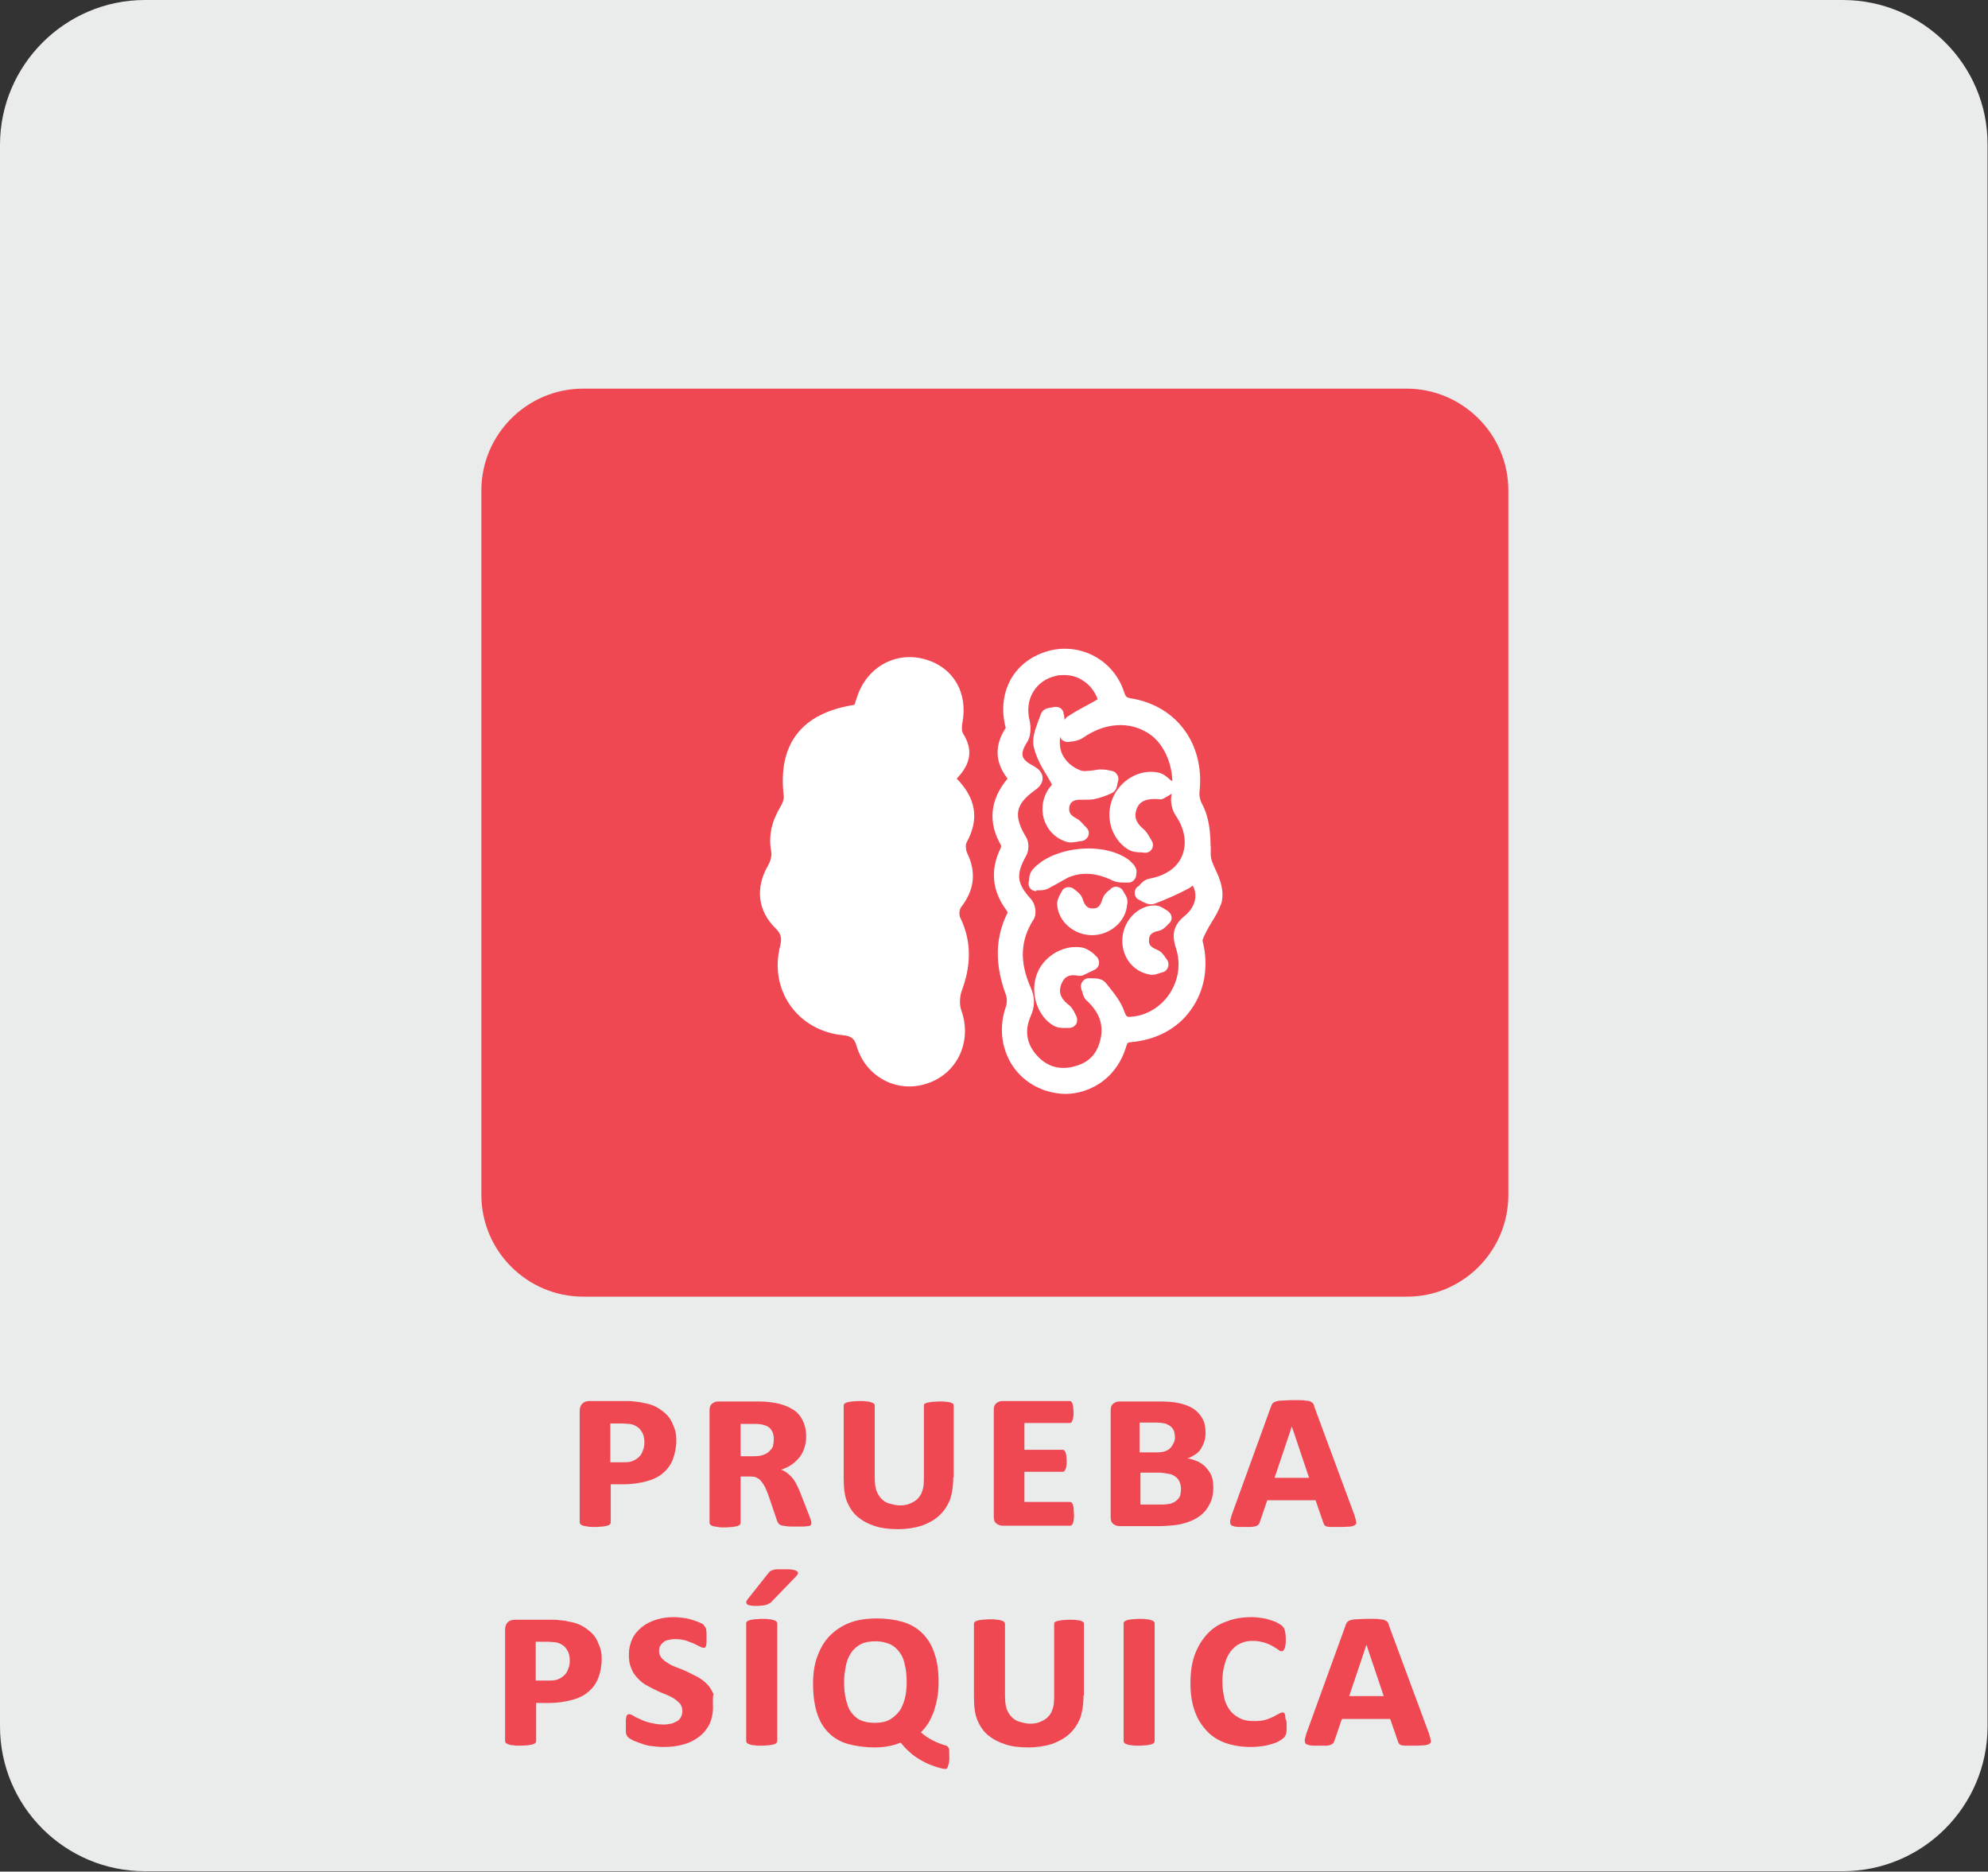 <?xml version="1.0" encoding="utf-8"?>
<!-- Generator: Adobe Illustrator 24.2.1, SVG Export Plug-In . SVG Version: 6.00 Build 0)  -->
<svg version="1.1" id="Capa_1" xmlns="http://www.w3.org/2000/svg" xmlns:xlink="http://www.w3.org/1999/xlink" x="0px" y="0px"
	 viewBox="0 0 460.9 433.9" style="enable-background:new 0 0 460.9 433.9;" xml:space="preserve">
<rect x="0" y="0" width="460.9" height="433.9" fill="#333333" stroke="none"/>
<style type="text/css">
	.st0{fill:#E9ECEA;}
	.st1{fill:#00B4C3;}
	.st2{fill:#FFFFFF;}
	.st3{fill:#EF4853;}
	.st4{fill:#A8C838;}
	.st5{fill:#F9A048;}
</style>
<g>
	<path class="st0" d="M427.2,0H33.6C15.1,0,0,15.1,0,33.6v54.7v257.2v54.7c0,18.6,15.1,33.6,33.6,33.6h393.6
		c18.6,0,33.6-15.1,33.6-33.6v-54.7V88.4V33.6C460.9,15.1,445.8,0,427.2,0z"/>
	<path class="st3" d="M326.2,300.6H135.2c-13,0-23.6-10.6-23.6-23.6V113.7c0-13,10.6-23.6,23.6-23.6h190.9c13,0,23.6,10.6,23.6,23.6
		V277C349.7,290,339.2,300.6,326.2,300.6z"/>
	<g>
		<path class="st3" d="M156.8,333.8c0,1.7-0.3,3.2-0.8,4.5c-0.5,1.3-1.3,2.4-2.3,3.2c-1,0.9-2.3,1.5-3.8,1.9
			c-1.5,0.4-3.3,0.7-5.4,0.7h-2.9v8.8c0,0.2-0.1,0.3-0.2,0.5c-0.1,0.1-0.3,0.2-0.6,0.3s-0.6,0.1-1.1,0.2c-0.5,0-1,0.1-1.7,0.1
			c-0.7,0-1.3,0-1.7-0.1s-0.8-0.1-1.1-0.2c-0.3-0.1-0.4-0.2-0.6-0.3c-0.1-0.1-0.2-0.3-0.2-0.5v-25.8c0-0.7,0.2-1.3,0.6-1.7
			c0.4-0.4,1-0.6,1.7-0.6h8.2c0.7,0,1.4,0,2.1,0.1c0.7,0.1,1.4,0.1,2,0.3c1.2,0.2,2.3,0.5,3.2,1c0.9,0.5,1.7,1.1,2.4,1.8
			c0.7,0.7,1.2,1.6,1.5,2.5C156.6,331.5,156.8,332.6,156.8,333.8z M149.4,334.4c0-1-0.2-1.9-0.7-2.6c-0.4-0.7-1.1-1.2-1.9-1.5
			c-0.3-0.1-0.7-0.2-1.1-0.2c-0.4,0-0.8-0.1-1.3-0.1h-2.9v9h3.2c0.9,0,1.7-0.1,2.2-0.4c0.5-0.2,1-0.6,1.4-1c0.4-0.4,0.6-0.9,0.8-1.5
			C149.3,335.7,149.4,335,149.4,334.4z"/>
		<path class="st3" d="M188.1,353.3c0,0.1-0.1,0.2-0.2,0.3c-0.1,0.1-0.3,0.2-0.6,0.2c-0.3,0-0.7,0.1-1.2,0.1s-1.2,0-2,0
			c-0.8,0-1.4,0-1.9-0.1s-0.9-0.1-1.1-0.2s-0.5-0.2-0.6-0.4s-0.2-0.3-0.3-0.5l-2.1-6.2c-0.3-0.7-0.5-1.3-0.8-1.9
			c-0.3-0.5-0.6-0.9-0.9-1.3s-0.7-0.6-1.1-0.8s-1-0.2-1.6-0.2h-2V353c0,0.2-0.1,0.3-0.2,0.5c-0.1,0.1-0.3,0.2-0.6,0.3
			s-0.6,0.1-1.1,0.2c-0.5,0-1,0.1-1.7,0.1c-0.7,0-1.3,0-1.7-0.1s-0.8-0.1-1.1-0.2c-0.3-0.1-0.4-0.2-0.6-0.3
			c-0.1-0.1-0.2-0.3-0.2-0.5v-26.1c0-0.7,0.2-1.2,0.6-1.5s0.8-0.5,1.4-0.5h9.3c1.8,0,3.4,0.2,4.7,0.5c1.3,0.3,2.4,0.8,3.4,1.4
			s1.7,1.5,2.2,2.5c0.5,1,0.8,2.2,0.8,3.6c0,1-0.1,1.9-0.4,2.7c-0.2,0.8-0.6,1.5-1.1,2.2c-0.5,0.6-1.1,1.2-1.8,1.7
			c-0.7,0.5-1.5,0.9-2.5,1.2c0.5,0.2,0.9,0.4,1.3,0.7c0.4,0.3,0.7,0.6,1.1,1s0.7,0.9,1,1.4c0.3,0.6,0.6,1.2,0.9,1.9l2.3,5.9
			c0.2,0.5,0.3,0.9,0.4,1.2C188.1,353,188.1,353.2,188.1,353.3z M179.4,333.6c0-0.5-0.1-1-0.2-1.4c-0.2-0.4-0.4-0.8-0.7-1.1
			s-0.8-0.6-1.3-0.7c-0.5-0.2-1.3-0.3-2.3-0.3h-3.2v7.5h3c0.9,0,1.7-0.1,2.2-0.3c0.6-0.2,1-0.4,1.4-0.8s0.7-0.7,0.9-1.2
			C179.3,334.8,179.4,334.2,179.4,333.6z"/>
		<path class="st3" d="M221,342.5c0,2.1-0.3,3.9-0.8,5.3c-0.6,1.4-1.4,2.6-2.5,3.6c-1.1,1-2.4,1.7-4,2.3c-1.6,0.5-3.4,0.8-5.5,0.8
			c-2,0-3.8-0.2-5.3-0.7c-1.6-0.5-2.9-1.2-4-2.1c-1.1-0.9-1.9-2.1-2.5-3.5s-0.8-3.3-0.8-5.6v-16.8c0-0.2,0.1-0.3,0.2-0.4
			c0.1-0.1,0.3-0.2,0.6-0.3c0.3-0.1,0.6-0.1,1.1-0.2c0.5,0,1-0.1,1.7-0.1c0.7,0,1.3,0,1.7,0.1c0.5,0,0.8,0.1,1.1,0.2
			c0.3,0.1,0.5,0.2,0.6,0.3c0.1,0.1,0.2,0.3,0.2,0.4v16.4c0,1.5,0.1,2.6,0.4,3.4c0.3,0.8,0.7,1.4,1.2,1.9c0.5,0.5,1.1,0.9,1.9,1.1
			s1.5,0.4,2.3,0.4s1.6-0.1,2.3-0.4c0.7-0.3,1.3-0.6,1.8-1.1c0.5-0.5,0.9-1.1,1.1-1.8c0.3-0.7,0.4-1.7,0.4-3.1v-16.7
			c0-0.2,0-0.3,0.1-0.4c0.1-0.1,0.3-0.2,0.6-0.3c0.3-0.1,0.6-0.1,1.1-0.2c0.4,0,1-0.1,1.7-0.1c0.7,0,1.3,0,1.8,0.1
			c0.4,0,0.8,0.1,1,0.2c0.3,0.1,0.4,0.2,0.5,0.3c0.1,0.1,0.1,0.3,0.1,0.4V342.5z"/>
		<path class="st3" d="M249,351.2c0,0.5,0,0.9-0.1,1.2c0,0.3-0.1,0.6-0.2,0.8c-0.1,0.2-0.2,0.4-0.3,0.4c-0.1,0.1-0.2,0.1-0.4,0.1
			h-15.6c-0.5,0-1-0.2-1.4-0.5c-0.4-0.3-0.6-0.8-0.6-1.5v-24.9c0-0.7,0.2-1.2,0.6-1.5s0.8-0.5,1.4-0.5h15.5c0.1,0,0.3,0,0.4,0.1
			c0.1,0.1,0.2,0.2,0.3,0.4s0.1,0.5,0.2,0.8c0,0.3,0.1,0.8,0.1,1.3c0,0.5,0,0.9-0.1,1.2c0,0.3-0.1,0.6-0.2,0.8s-0.2,0.4-0.3,0.4
			c-0.1,0.1-0.2,0.1-0.4,0.1h-10.4v6.2h8.8c0.1,0,0.3,0,0.4,0.1c0.1,0.1,0.2,0.2,0.3,0.4s0.1,0.5,0.2,0.8c0,0.3,0.1,0.8,0.1,1.3
			c0,0.5,0,0.9-0.1,1.2c0,0.3-0.1,0.6-0.2,0.8s-0.2,0.3-0.3,0.4c-0.1,0.1-0.3,0.1-0.4,0.1h-8.8v7H248c0.1,0,0.3,0,0.4,0.1
			c0.1,0.1,0.2,0.2,0.3,0.4c0.1,0.2,0.1,0.5,0.2,0.8C248.9,350.3,249,350.7,249,351.2z"/>
		<path class="st3" d="M281.3,345c0,1.1-0.2,2.1-0.5,2.9s-0.8,1.6-1.3,2.3c-0.6,0.7-1.2,1.2-2,1.7c-0.8,0.5-1.6,0.8-2.5,1.1
			c-0.9,0.3-1.9,0.5-2.9,0.6c-1,0.1-2.2,0.2-3.5,0.2h-9.1c-0.5,0-1-0.2-1.4-0.5c-0.4-0.3-0.6-0.8-0.6-1.5v-24.9
			c0-0.7,0.2-1.2,0.6-1.5s0.8-0.5,1.4-0.5h9.2c1.8,0,3.4,0.1,4.7,0.4c1.3,0.3,2.4,0.7,3.3,1.3c0.9,0.6,1.6,1.4,2.1,2.3
			c0.5,0.9,0.7,2,0.7,3.3c0,0.7-0.1,1.4-0.3,2c-0.2,0.6-0.5,1.2-0.8,1.7s-0.8,1-1.3,1.3s-1.1,0.7-1.8,0.9c0.9,0.1,1.6,0.4,2.4,0.7
			c0.7,0.4,1.4,0.8,1.9,1.4c0.5,0.6,1,1.2,1.3,2S281.3,344,281.3,345z M272.4,333.2c0-0.5-0.1-1-0.2-1.4c-0.2-0.4-0.4-0.8-0.8-1.1
			c-0.3-0.3-0.8-0.5-1.3-0.7c-0.5-0.1-1.2-0.2-2.1-0.2h-3.8v6.9h4c0.9,0,1.5-0.1,2-0.3c0.5-0.2,0.9-0.4,1.2-0.8
			c0.3-0.3,0.5-0.7,0.7-1.1C272.3,334.2,272.4,333.7,272.4,333.2z M273.8,345.2c0-0.6-0.1-1.1-0.3-1.6s-0.5-0.9-0.9-1.2
			c-0.4-0.3-0.9-0.6-1.5-0.7s-1.5-0.3-2.5-0.3h-4.2v7.4h4.9c0.9,0,1.5-0.1,2.1-0.2c0.5-0.2,1-0.4,1.3-0.7c0.4-0.3,0.7-0.7,0.9-1.1
			C273.7,346.3,273.8,345.8,273.8,345.2z"/>
		<path class="st3" d="M314,351.2c0.2,0.6,0.3,1.1,0.4,1.5s0,0.6-0.2,0.8c-0.2,0.2-0.6,0.3-1.1,0.4c-0.5,0-1.3,0.1-2.3,0.1
			c-0.9,0-1.6,0-2.1,0c-0.5,0-0.9-0.1-1.1-0.1c-0.3-0.1-0.4-0.2-0.5-0.3c-0.1-0.1-0.2-0.3-0.3-0.6l-1.8-5.2h-11.2l-1.7,5
			c-0.1,0.3-0.2,0.5-0.3,0.6s-0.3,0.3-0.6,0.4c-0.3,0.1-0.6,0.1-1.1,0.2c-0.5,0-1.1,0-1.9,0c-0.8,0-1.4,0-1.9-0.1
			c-0.4-0.1-0.8-0.2-0.9-0.4c-0.2-0.2-0.2-0.5-0.2-0.9c0.1-0.4,0.2-0.9,0.4-1.5l9.1-25.1c0.1-0.3,0.2-0.5,0.4-0.7
			c0.2-0.2,0.4-0.3,0.7-0.4c0.3-0.1,0.8-0.2,1.3-0.2s1.3-0.1,2.2-0.1c0.7,0,1.4,0,1.9,0c0.5,0,1,0,1.4,0.1c0.4,0,0.7,0.1,0.9,0.1
			c0.2,0.1,0.4,0.1,0.6,0.3c0.2,0.1,0.3,0.2,0.4,0.4c0.1,0.2,0.2,0.3,0.2,0.6L314,351.2z M299.5,330.7L299.5,330.7l-4,11.9h8
			L299.5,330.7z"/>
		<path class="st3" d="M139.5,384.5c0,1.7-0.3,3.2-0.8,4.5c-0.5,1.3-1.3,2.4-2.3,3.2c-1,0.9-2.3,1.5-3.8,1.9
			c-1.5,0.4-3.3,0.7-5.4,0.7h-2.9v8.8c0,0.2-0.1,0.3-0.2,0.5c-0.1,0.1-0.3,0.2-0.6,0.3c-0.3,0.1-0.6,0.1-1.1,0.2
			c-0.5,0-1,0.1-1.7,0.1c-0.7,0-1.3,0-1.7-0.1c-0.5,0-0.8-0.1-1.1-0.2c-0.3-0.1-0.4-0.2-0.6-0.3c-0.1-0.1-0.2-0.3-0.2-0.5v-25.8
			c0-0.7,0.2-1.3,0.6-1.7c0.4-0.4,1-0.6,1.7-0.6h8.2c0.7,0,1.4,0,2.1,0.1c0.7,0.1,1.4,0.1,2,0.3c1.2,0.2,2.3,0.5,3.2,1
			c0.9,0.5,1.7,1.1,2.4,1.8s1.2,1.6,1.5,2.5C139.3,382.2,139.5,383.3,139.5,384.5z M132.1,385c0-1-0.2-1.9-0.7-2.6
			c-0.4-0.7-1.1-1.2-1.9-1.5c-0.3-0.1-0.7-0.2-1.1-0.2c-0.4,0-0.8-0.1-1.3-0.1h-2.9v9h3.2c0.9,0,1.7-0.1,2.2-0.4
			c0.5-0.2,1-0.6,1.4-1c0.4-0.4,0.6-0.9,0.8-1.5C132,386.3,132.1,385.7,132.1,385z"/>
		<path class="st3" d="M165.3,395.9c0,1.4-0.3,2.7-0.8,3.8c-0.6,1.1-1.3,2.1-2.4,2.9c-1,0.8-2.2,1.4-3.6,1.8
			c-1.4,0.4-2.9,0.6-4.6,0.6c-1,0-1.9-0.1-2.8-0.2c-0.9-0.1-1.7-0.3-2.4-0.6c-0.7-0.2-1.3-0.5-1.9-0.7c-0.5-0.3-0.9-0.5-1-0.6
			c-0.2-0.2-0.3-0.3-0.4-0.4c-0.1-0.1-0.1-0.3-0.2-0.5c-0.1-0.2-0.1-0.4-0.1-0.7c0-0.3,0-0.6,0-1c0-0.6,0-1,0-1.4
			c0-0.4,0.1-0.7,0.1-0.9s0.2-0.4,0.3-0.5c0.1-0.1,0.3-0.1,0.4-0.1c0.2,0,0.5,0.1,1,0.4c0.4,0.3,1,0.5,1.6,0.8
			c0.6,0.3,1.4,0.6,2.3,0.8c0.9,0.2,1.9,0.4,3,0.4c0.7,0,1.3-0.1,1.8-0.2s1-0.4,1.4-0.6s0.7-0.6,0.9-1c0.2-0.4,0.3-0.9,0.3-1.4
			c0-0.6-0.2-1.1-0.5-1.6c-0.4-0.4-0.8-0.8-1.4-1.2c-0.6-0.4-1.3-0.7-2-1c-0.8-0.3-1.5-0.6-2.3-1c-0.8-0.4-1.6-0.8-2.3-1.2
			c-0.8-0.5-1.4-1-2-1.7c-0.6-0.6-1.1-1.4-1.4-2.3c-0.4-0.9-0.5-1.9-0.5-3.1c0-1.3,0.3-2.5,0.8-3.6c0.5-1.1,1.3-1.9,2.2-2.7
			c0.9-0.7,2-1.3,3.3-1.7s2.6-0.6,4.1-0.6c0.8,0,1.6,0.1,2.4,0.2s1.5,0.3,2.1,0.5c0.6,0.2,1.2,0.4,1.6,0.6c0.5,0.2,0.8,0.4,0.9,0.6
			c0.1,0.1,0.2,0.3,0.3,0.4c0.1,0.1,0.1,0.3,0.2,0.5c0,0.2,0.1,0.5,0.1,0.8s0,0.7,0,1.1c0,0.5,0,0.9,0,1.2c0,0.3-0.1,0.5-0.1,0.7
			c-0.1,0.2-0.1,0.3-0.2,0.4c-0.1,0.1-0.2,0.1-0.4,0.1c-0.2,0-0.5-0.1-0.9-0.3c-0.4-0.2-0.8-0.4-1.4-0.7c-0.6-0.2-1.2-0.5-1.9-0.7
			c-0.7-0.2-1.5-0.3-2.4-0.3c-0.6,0-1.1,0.1-1.6,0.2s-0.9,0.3-1.2,0.6c-0.3,0.3-0.6,0.6-0.7,0.9c-0.2,0.4-0.2,0.7-0.2,1.1
			c0,0.6,0.2,1.1,0.6,1.6s0.9,0.8,1.5,1.2s1.3,0.7,2.1,1c0.8,0.3,1.6,0.6,2.4,1c0.8,0.4,1.6,0.8,2.4,1.2c0.8,0.5,1.5,1,2.1,1.6
			c0.6,0.6,1.1,1.4,1.5,2.3C165.2,393.6,165.3,394.7,165.3,395.9z"/>
		<path class="st3" d="M177.9,365c0.2-0.2,0.3-0.4,0.5-0.6s0.4-0.3,0.7-0.4s0.7-0.2,1.1-0.2c0.4,0,1,0,1.6,0c0.8,0,1.5,0,2,0.1
			s0.8,0.2,1,0.4c0.2,0.2,0.3,0.3,0.2,0.5c-0.1,0.2-0.2,0.4-0.4,0.6l-5.7,5.9c-0.1,0.2-0.3,0.3-0.5,0.4c-0.2,0.1-0.4,0.2-0.6,0.3
			s-0.5,0.1-0.9,0.2c-0.4,0-0.8,0.1-1.4,0.1c-0.6,0-1.1,0-1.5-0.1c-0.4-0.1-0.6-0.1-0.8-0.3c-0.1-0.1-0.2-0.3-0.2-0.4
			c0-0.2,0.1-0.4,0.3-0.7L177.9,365z M180.2,403.6c0,0.2-0.1,0.3-0.2,0.5c-0.1,0.1-0.3,0.2-0.6,0.3c-0.3,0.1-0.6,0.1-1.1,0.2
			c-0.5,0-1,0.1-1.7,0.1c-0.7,0-1.3,0-1.7-0.1c-0.5,0-0.8-0.1-1.1-0.2c-0.3-0.1-0.5-0.2-0.6-0.3c-0.1-0.1-0.2-0.3-0.2-0.5v-27.3
			c0-0.2,0.1-0.3,0.2-0.4s0.3-0.2,0.6-0.3c0.3-0.1,0.6-0.1,1.1-0.2c0.5,0,1-0.1,1.7-0.1c0.7,0,1.2,0,1.7,0.1c0.5,0,0.8,0.1,1.1,0.2
			c0.3,0.1,0.5,0.2,0.6,0.3c0.1,0.1,0.2,0.3,0.2,0.4V403.6z"/>
		<path class="st3" d="M220.1,407.3c0,0.5,0,1-0.1,1.4c-0.1,0.4-0.2,0.7-0.3,1c-0.1,0.3-0.3,0.4-0.5,0.4c-0.5,0-1.3-0.2-2.5-0.6
			c-1.2-0.4-2.3-0.9-3.3-1.5c-1-0.6-1.9-1.2-2.6-1.9c-0.8-0.7-1.4-1.4-2-2.1c-0.8,0.3-1.6,0.6-2.7,0.8c-1,0.2-2.1,0.3-3.3,0.3
			c-2.3,0-4.4-0.3-6.2-0.8c-1.8-0.5-3.3-1.4-4.5-2.6s-2.1-2.7-2.7-4.6c-0.6-1.9-0.9-4.2-0.9-6.8c0-2.3,0.3-4.5,1-6.3
			c0.7-1.9,1.6-3.5,2.9-4.8c1.3-1.3,2.8-2.3,4.6-3c1.8-0.7,4-1,6.3-1c2.2,0,4.3,0.3,6,0.8s3.3,1.4,4.5,2.6s2.2,2.7,2.8,4.6
			c0.7,1.9,1,4.1,1,6.7c0,1.3-0.1,2.6-0.3,3.7c-0.2,1.2-0.5,2.2-0.8,3.2c-0.4,1-0.8,1.9-1.3,2.7c-0.5,0.8-1.1,1.5-1.7,2.1
			c0.9,0.8,1.8,1.4,2.8,1.9c1,0.5,2,0.9,3.1,1.2c0.3,0.1,0.5,0.4,0.7,0.9C220,405.7,220.1,406.4,220.1,407.3z M210.2,390
			c0-1.5-0.1-2.8-0.4-3.9c-0.2-1.2-0.6-2.2-1.2-3c-0.6-0.8-1.3-1.5-2.2-1.9c-0.9-0.4-2-0.7-3.4-0.7c-1.4,0-2.5,0.2-3.5,0.7
			c-0.9,0.5-1.7,1.2-2.2,2c-0.6,0.9-1,1.9-1.2,3s-0.4,2.3-0.4,3.6c0,1.5,0.1,2.9,0.4,4.1s0.6,2.2,1.2,3s1.3,1.5,2.2,1.9
			c0.9,0.4,2,0.6,3.3,0.6c1.3,0,2.5-0.2,3.4-0.7s1.7-1.2,2.3-2s1-1.9,1.3-3C210.1,392.5,210.2,391.3,210.2,390z"/>
		<path class="st3" d="M251.2,393.1c0,2.1-0.3,3.9-0.8,5.3c-0.6,1.4-1.4,2.6-2.5,3.6s-2.4,1.7-4,2.3c-1.6,0.5-3.4,0.8-5.5,0.8
			c-2,0-3.8-0.2-5.3-0.7c-1.6-0.5-2.9-1.2-4-2.1s-1.9-2.1-2.5-3.5c-0.6-1.4-0.8-3.3-0.8-5.6v-16.8c0-0.2,0.1-0.3,0.2-0.4
			c0.1-0.1,0.3-0.2,0.6-0.3c0.3-0.1,0.6-0.1,1.1-0.2c0.5,0,1-0.1,1.7-0.1c0.7,0,1.3,0,1.7,0.1c0.5,0,0.8,0.1,1.1,0.2
			c0.3,0.1,0.5,0.2,0.6,0.3c0.1,0.1,0.2,0.3,0.2,0.4v16.4c0,1.5,0.1,2.6,0.4,3.4c0.3,0.8,0.7,1.4,1.2,1.9c0.5,0.5,1.1,0.9,1.9,1.1
			s1.5,0.4,2.3,0.4s1.6-0.1,2.3-0.4c0.7-0.3,1.3-0.6,1.8-1.1c0.5-0.5,0.9-1.1,1.1-1.8c0.3-0.7,0.4-1.7,0.4-3.1v-16.7
			c0-0.2,0-0.3,0.1-0.4s0.3-0.2,0.6-0.3c0.3-0.1,0.6-0.1,1.1-0.2c0.4,0,1-0.1,1.7-0.1c0.7,0,1.3,0,1.8,0.1c0.4,0,0.8,0.1,1,0.2
			c0.3,0.1,0.4,0.2,0.5,0.3s0.1,0.3,0.1,0.4V393.1z"/>
		<path class="st3" d="M267.7,403.6c0,0.2-0.1,0.3-0.2,0.5c-0.1,0.1-0.3,0.2-0.6,0.3c-0.3,0.1-0.6,0.1-1.1,0.2c-0.5,0-1,0.1-1.7,0.1
			c-0.7,0-1.3,0-1.7-0.1c-0.5,0-0.8-0.1-1.1-0.2c-0.3-0.1-0.5-0.2-0.6-0.3c-0.1-0.1-0.2-0.3-0.2-0.5v-27.3c0-0.2,0.1-0.3,0.2-0.4
			s0.3-0.2,0.6-0.3c0.3-0.1,0.6-0.1,1.1-0.2c0.5,0,1-0.1,1.7-0.1c0.7,0,1.2,0,1.7,0.1c0.5,0,0.8,0.1,1.1,0.2
			c0.3,0.1,0.5,0.2,0.6,0.3c0.1,0.1,0.2,0.3,0.2,0.4V403.6z"/>
		<path class="st3" d="M298.3,400c0,0.7,0,1.3-0.1,1.8c-0.1,0.4-0.3,0.8-0.5,1c-0.3,0.3-0.6,0.5-1.1,0.8c-0.5,0.3-1,0.5-1.7,0.7
			c-0.7,0.2-1.4,0.4-2.2,0.5c-0.8,0.1-1.7,0.2-2.7,0.2c-2.1,0-4-0.3-5.8-0.9c-1.7-0.6-3.2-1.5-4.4-2.8s-2.2-2.8-2.8-4.6
			c-0.7-1.9-1-4-1-6.5c0-2.5,0.3-4.7,1-6.6c0.7-1.9,1.7-3.5,2.9-4.8c1.2-1.3,2.7-2.3,4.5-2.9c1.7-0.7,3.7-1,5.8-1
			c0.8,0,1.5,0.1,2.3,0.2c0.8,0.1,1.5,0.3,2.1,0.5c0.6,0.2,1.2,0.4,1.7,0.7c0.5,0.3,0.9,0.5,1.1,0.8c0.3,0.3,0.4,0.6,0.5,1
			c0.1,0.4,0.2,1.1,0.2,2c0,0.5,0,1-0.1,1.3c0,0.3-0.1,0.6-0.2,0.8c-0.1,0.2-0.2,0.4-0.3,0.5s-0.2,0.1-0.4,0.1
			c-0.2,0-0.5-0.1-0.8-0.4c-0.3-0.2-0.8-0.5-1.3-0.8s-1.2-0.6-1.9-0.8s-1.6-0.4-2.7-0.4c-1.1,0-2.1,0.2-3,0.7
			c-0.9,0.4-1.6,1.1-2.2,1.9c-0.6,0.8-1,1.8-1.3,2.9c-0.3,1.1-0.5,2.4-0.5,3.8c0,1.6,0.2,3,0.5,4.2s0.9,2.2,1.5,2.9
			c0.7,0.8,1.5,1.3,2.4,1.7c0.9,0.4,1.9,0.5,3.1,0.5c0.9,0,1.8-0.1,2.5-0.3c0.7-0.2,1.3-0.5,1.8-0.7c0.5-0.3,0.9-0.5,1.3-0.7
			c0.4-0.2,0.6-0.3,0.9-0.3c0.1,0,0.2,0,0.3,0.1c0.1,0.1,0.2,0.2,0.2,0.4c0.1,0.2,0.1,0.5,0.1,0.9
			C298.3,398.9,298.3,399.4,298.3,400z"/>
		<path class="st3" d="M331.3,401.9c0.2,0.6,0.3,1.1,0.4,1.5c0.1,0.4,0,0.6-0.2,0.8c-0.2,0.2-0.6,0.3-1.1,0.4
			c-0.5,0-1.3,0.1-2.3,0.1c-0.9,0-1.6,0-2.1,0c-0.5,0-0.9-0.1-1.1-0.1c-0.3-0.1-0.4-0.2-0.5-0.3c-0.1-0.1-0.2-0.3-0.3-0.6l-1.8-5.2
			h-11.2l-1.7,5c-0.1,0.3-0.2,0.5-0.3,0.6s-0.3,0.3-0.6,0.4c-0.3,0.1-0.6,0.2-1.1,0.2c-0.5,0-1.1,0-1.9,0c-0.8,0-1.4,0-1.9-0.1
			c-0.4-0.1-0.8-0.2-0.9-0.4c-0.2-0.2-0.2-0.5-0.2-0.9c0.1-0.4,0.2-0.9,0.4-1.5l9.1-25.1c0.1-0.3,0.2-0.5,0.4-0.7
			c0.2-0.2,0.4-0.3,0.7-0.4c0.3-0.1,0.8-0.2,1.3-0.2c0.6,0,1.3-0.1,2.2-0.1c0.7,0,1.4,0,1.9,0c0.5,0,1,0,1.4,0.1
			c0.4,0,0.7,0.1,0.9,0.1c0.2,0.1,0.4,0.2,0.6,0.3c0.2,0.1,0.3,0.2,0.4,0.4c0.1,0.2,0.2,0.3,0.2,0.6L331.3,401.9z M316.8,381.3
			L316.8,381.3l-4,11.9h8L316.8,381.3z"/>
	</g>
	<g>
		<path class="st2" d="M221.8,180.5c3.2-3.3,3.9-6.6,1.5-10.4c-0.4-0.6-0.3-1.7-0.2-2.4c1.4-7.1-2.1-13.1-8.8-14.9
			c-6.6-1.8-13.2,1.8-15.5,8.5c-0.2,0.7-0.5,1.4-0.7,2.1c-12.3,1.9-17.8,9.1-16.4,21.1c0.1,0.8-0.3,1.8-0.8,2.6
			c-1.9,3.2-2.8,6.5-2.1,10.3c0.2,1-0.2,2.3-0.7,3.2c-3,5.1-2.5,10.5,1.7,14.6c1.3,1.3,1.5,2.3,1.1,4c-2.7,10.3,4,19.8,14.6,20.8
			c1.8,0.2,2.6,0.7,3.1,2.5c2.1,7.2,9.4,11,16.3,8.7c7.1-2.3,10.5-9.8,8-16.9c-0.5-1.3-0.4-3.1,0-4.4c2.2-5.8,2.5-11.5-0.3-17.2
			c-0.3-0.7-0.2-1.9,0.3-2.5c3-3.9,3.5-8,1.3-12.5c-0.3-0.7-0.4-1.8-0.1-2.4C227.2,189.7,226.1,184.9,221.8,180.5z"/>
		<path class="st2" d="M281.8,201.6c-0.6-1.3-1.1-2.4-1.1-3.5l0-1.4c-0.1-3.4-0.2-6.9-2-10.3c-0.5-0.9-0.7-2-0.6-2.9
			c1.2-11-5.3-19.9-15.9-21.6c-1-0.2-1.2-0.3-1.6-1.5c-2.4-7.4-10.1-11.5-17.5-9.5c-7.6,2.1-11.7,8.8-10.2,16.7
			c0.1,0.3,0.2,1.1,0.3,1.1c-1.9,2.9-3.3,7.1,0.4,11.8c-4.1,4.9-4.6,10.2-1.5,15.5c0,0.1,0,0.4-0.1,0.6c-2.5,5.1-2,10,1.4,14.5
			c0.1,0.1,0.2,0.5,0.2,0.5c-2.9,5.7-3,12-0.4,19c0.3,0.8,0.3,2,0,2.8c-1.4,4-1.2,8.3,0.6,12c1.7,3.5,4.7,6.1,8.5,7.4
			c1.6,0.5,3.2,0.8,4.7,0.8c2.3,0,4.6-0.6,6.7-1.7c3.6-1.9,6.2-5.2,7.4-9.3c0.3-0.9,0.3-0.9,1.1-1c5.8-0.5,10.8-3.1,13.9-7.5
			c3.2-4.4,4.2-10.2,2.7-16c0-0.4,0.5-1.4,0.8-2c0.4-0.8,0.9-1.6,1.3-2.3c0.9-1.4,1.7-2.8,2.3-4.5
			C283.9,206.4,282.8,203.7,281.8,201.6z M274.7,212.3c-2.6,2.1-3.1,4.2-2.1,7.4c1.2,3.5,0.7,7.4-1.4,10.6c-2,3.1-5.3,5.1-8.8,5.4
			c-1.1,0.1-1.2,0.1-1.7-1.1c-0.8-2.4-2.4-4.3-3.9-6.2l-0.4-0.5c-0.8-1-2.1-1.1-3-1.1c-0.2,0-0.5,0-0.7,0c-0.7-0.1-1.3,0.2-1.7,0.7
			c-0.4,0.5-0.5,1.2-0.3,1.8c0.1,0.2,0.1,0.4,0.2,0.6c0.2,0.7,0.4,1.6,1.2,2.2c2.6,2.5,3.6,5,3.2,8c-0.6,3.7-2.4,6-5.8,7
			c-3.5,1.1-6.6,0.3-9-2.3c-2.5-2.7-3-5.8-1.6-9.1c1.1-2.4,1.1-4.5,0-6.9c-2.6-5.9-2.3-10.9,0.7-15.6c0.9-1.4,0.4-3.7-0.6-4.8
			c-3.3-3.6-3.5-5.7-1.1-10c0.7-1.2,0.7-3.2,0-4.3c-3-5-2.5-7.6,1.9-10.8c0.6-0.4,2.1-1.5,1.9-3.1c-0.1-1.6-1.7-2.4-2.4-2.8
			c-1.3-0.7-2-1.4-2.2-2.1c-0.2-0.8,0.1-1.8,1-3.2c1-1.5,0.9-3.7,0.6-5.1c-0.6-2.4-0.3-4.8,0.9-6.7c1.1-1.8,2.9-3.1,5.2-3.6
			c0.6-0.2,1.3-0.2,1.9-0.2c1.6,0,3.1,0.4,4.4,1.3c1.6,1,2.7,2.5,3.4,4.3l-1,0.6c-2,1.1-4,2.1-5.8,3.3c-0.4,0.2-0.7,0.6-0.9,0.9
			c0-0.4-0.1-0.7-0.1-1c0-0.1-0.1-0.3-0.1-0.4c0-0.5-0.3-1-0.7-1.3c-0.4-0.3-1-0.4-1.5-0.3c-0.1,0-0.3,0.1-0.5,0.1
			c-0.8,0.1-2.2,0.3-2.6,1.6c-0.2,0.5-0.4,1.1-0.6,1.6c-0.7,1.9-1.5,4-1,6.1c0.6,2.4,1.8,4.6,3.2,6.8c0.3,0.6,0.7,1.2,1,1.8
			c-0.2,0.2-0.3,0.4-0.5,0.6c-1.6,2.1-2.1,4.8-1.4,7.3c0.7,2.4,2.4,4.3,4.8,5.2c0.5,0.2,1,0.3,1.5,0.3c0.6,0,1.1-0.1,1.6-0.2
			c0.3-0.1,0.6-0.1,0.8-0.1c0.7-0.1,1.3-0.5,1.6-1.2c0.3-0.7,0.1-1.4-0.4-1.9c-0.2-0.2-0.3-0.4-0.5-0.5c-0.5-0.6-1.1-1.3-1.9-1.7
			c-1.5-0.8-1.7-1.5-1.6-2.5c0.1-0.8,0.5-1.7,2.2-1.8c0.4,0,0.8,0,1.2,0c0.7,0,1.4,0,2.2-0.1c1.5-0.3,2.9-0.8,4.2-1.4
			c1.1-0.5,1.3-1.6,1.4-2.4c0-0.1,0.1-0.3,0.1-0.4c0.2-0.5,0.1-1.1-0.2-1.5c-0.3-0.5-0.7-0.8-1.3-0.9l-0.5-0.1
			c-0.5-0.1-1-0.2-1.6-0.2c-0.7-0.1-1.5,0.1-2.2,0.2c-1.1,0.1-2.2,0.3-2.9,0c-2.1-0.8-3.5-2.2-4.3-3.9c-0.5-1.2-0.6-2.5-0.4-3.9
			c0.1,0.2,0.1,0.4,0.3,0.6c0.5,0.5,1.2,0.7,1.8,0.6c0.2-0.1,0.4-0.1,0.7-0.1c0.7-0.1,1.6-0.3,2.4-0.8c5.1-3.6,10.9-4,15.4-1
			c3.2,2.1,5.3,6.5,5.4,11.1c-0.1-0.1-0.1-0.2-0.2-0.2c-0.2-0.1-0.4-0.3-0.6-0.5c-0.6-0.5-1.4-1.2-2.5-1.4
			c-4.3-0.9-8.9,1.8-10.6,6.1c-1.7,4.3-0.2,9.3,3.6,11.7c1,0.6,2.1,0.7,2.9,0.7c0.3,0,0.6,0,0.8,0.1c0.1,0,0.2,0,0.3,0
			c0.6,0,1.2-0.3,1.5-0.8c0.4-0.6,0.4-1.4,0-2c-0.1-0.2-0.2-0.4-0.4-0.7c-0.4-0.7-0.8-1.4-1.5-2c-1.8-1.5-2.2-2.9-1.6-4.6
			c0.4-1.2,1.5-2.7,5.3-2.3c0.4,0.1,0.8-0.1,1.2-0.3l1.5-0.9c0,0,0-0.1,0.1-0.1c0,0.1,0,0.2,0,0.3c-0.3,1.6,0.1,3.5,1,4.8
			c2.1,3.1,2.6,6.4,1.5,9.2c-1.1,2.8-3.8,4.7-7.6,5.4c-1.1,0.2-1.8,0.9-2.3,1.5c-0.1,0.2-0.3,0.3-0.5,0.4c-0.5,0.4-0.7,1.1-0.6,1.7
			c0.1,0.6,0.5,1.2,1.2,1.4c0.2,0.1,0.3,0.2,0.5,0.3c0.8,0.4,1.8,0.9,2.9,0.5c2.9-1.1,5.6-2.3,8-3.6c0.3-0.2,0.6-0.4,0.8-0.6
			C277.8,207.5,277.1,210.3,274.7,212.3z"/>
		<path class="st2" d="M253.3,220.9c-0.8-0.6-1.7-1.2-2.9-1.3c-4.2-0.5-8.7,2.3-10.1,6.5c-1.5,4.3,0.3,9.6,4,11.7
			c0.7,0.4,1.5,0.5,2.1,0.5c0.2,0,0.5,0,0.7,0c0.3,0,0.5,0,0.7,0c0.7,0,1.3-0.3,1.7-0.9c0.3-0.6,0.3-1.3,0-1.9
			c-0.1-0.2-0.2-0.4-0.3-0.6c-0.3-0.6-0.7-1.4-1.5-2c-2.3-1.8-2.1-3.4-1.7-4.6c0.7-1.9,1.9-2.5,4-2.1c0.4,0.1,0.8,0,1.1-0.1l2.7-1.3
			c0.6-0.3,1-0.9,1-1.6c0-0.7-0.3-1.3-0.9-1.7C253.8,221.3,253.6,221.1,253.3,220.9z"/>
		<path class="st2" d="M240.3,206.4c0.2,0,0.3,0,0.5,0c0.6,0,1.4,0,2.2-0.4c0.7-0.4,1.5-0.8,2.2-1.2c0.9-0.5,1.7-1,2.5-1.4
			c3.2-1.3,6.5-1.1,10.4,0.8c0.9,0.4,1.9,0.4,2.7,0.4c0.2,0,0.5,0,0.7,0c0.9,0.1,1.8-0.7,1.9-1.6l0.1-0.9c0.1-0.5-0.4-1.3-0.7-1.7
			c-0.3-0.3-0.6-0.6-0.9-0.9c-5.7-4.5-17.7-3.4-22.5,2.1c-0.6,0.7-0.8,1.6-0.8,2.3c0,0.2,0,0.3-0.1,0.5c-0.1,0.6,0,1.2,0.4,1.6
			c0.3,0.4,0.9,0.6,1.4,0.6C240.2,206.4,240.2,206.4,240.3,206.4z"/>
		<path class="st2" d="M260.7,207.1c-0.1-0.2-0.2-0.3-0.3-0.5c-0.3-0.6-0.8-0.9-1.4-1c-0.6-0.1-1.2,0.1-1.6,0.6
			c-0.1,0.1-0.2,0.2-0.4,0.3c-0.5,0.4-1.1,1-1.4,1.9c-0.6,2.1-1.4,2.2-2.3,2.2c-0.8,0-1.7-0.2-2.3-2.2c-0.3-0.9-1-1.5-1.5-1.9
			c-0.1-0.1-0.3-0.2-0.4-0.3c-0.4-0.4-1-0.6-1.7-0.5c-0.6,0.1-1.1,0.5-1.3,1.1c-0.1,0.2-0.2,0.3-0.3,0.5c-0.3,0.6-0.8,1.5-0.7,2.5
			c0.3,3.9,3.9,7,8.1,7c0,0,0,0,0,0c4.2,0,7.8-3.2,8.1-7C261.6,208.6,261.1,207.7,260.7,207.1z"/>
		<path class="st2" d="M270.6,211.1c-0.2-0.1-0.3-0.2-0.5-0.3c-0.6-0.4-1.4-0.9-2.4-0.9c-4,0-7.4,3.7-7.5,8c-0.1,4,2.5,7.3,6.2,8
			c0.2,0,0.4,0.1,0.6,0.1c0.7,0,1.3-0.2,1.9-0.4c0.2-0.1,0.4-0.1,0.6-0.2c0.6-0.1,1.1-0.6,1.3-1.2c0.2-0.6,0.1-1.3-0.3-1.8
			c-0.1-0.1-0.2-0.3-0.3-0.4c-0.4-0.6-0.9-1.4-1.9-1.8c-1.8-0.7-2-1.5-1.9-2.3c0-0.8,0.2-1.7,2.2-2.1c1-0.2,1.6-0.9,2.1-1.4
			c0.1-0.1,0.2-0.2,0.3-0.3c0.5-0.4,0.7-1,0.6-1.6C271.5,211.9,271.1,211.4,270.6,211.1z"/>
	</g>
</g>
</svg>
